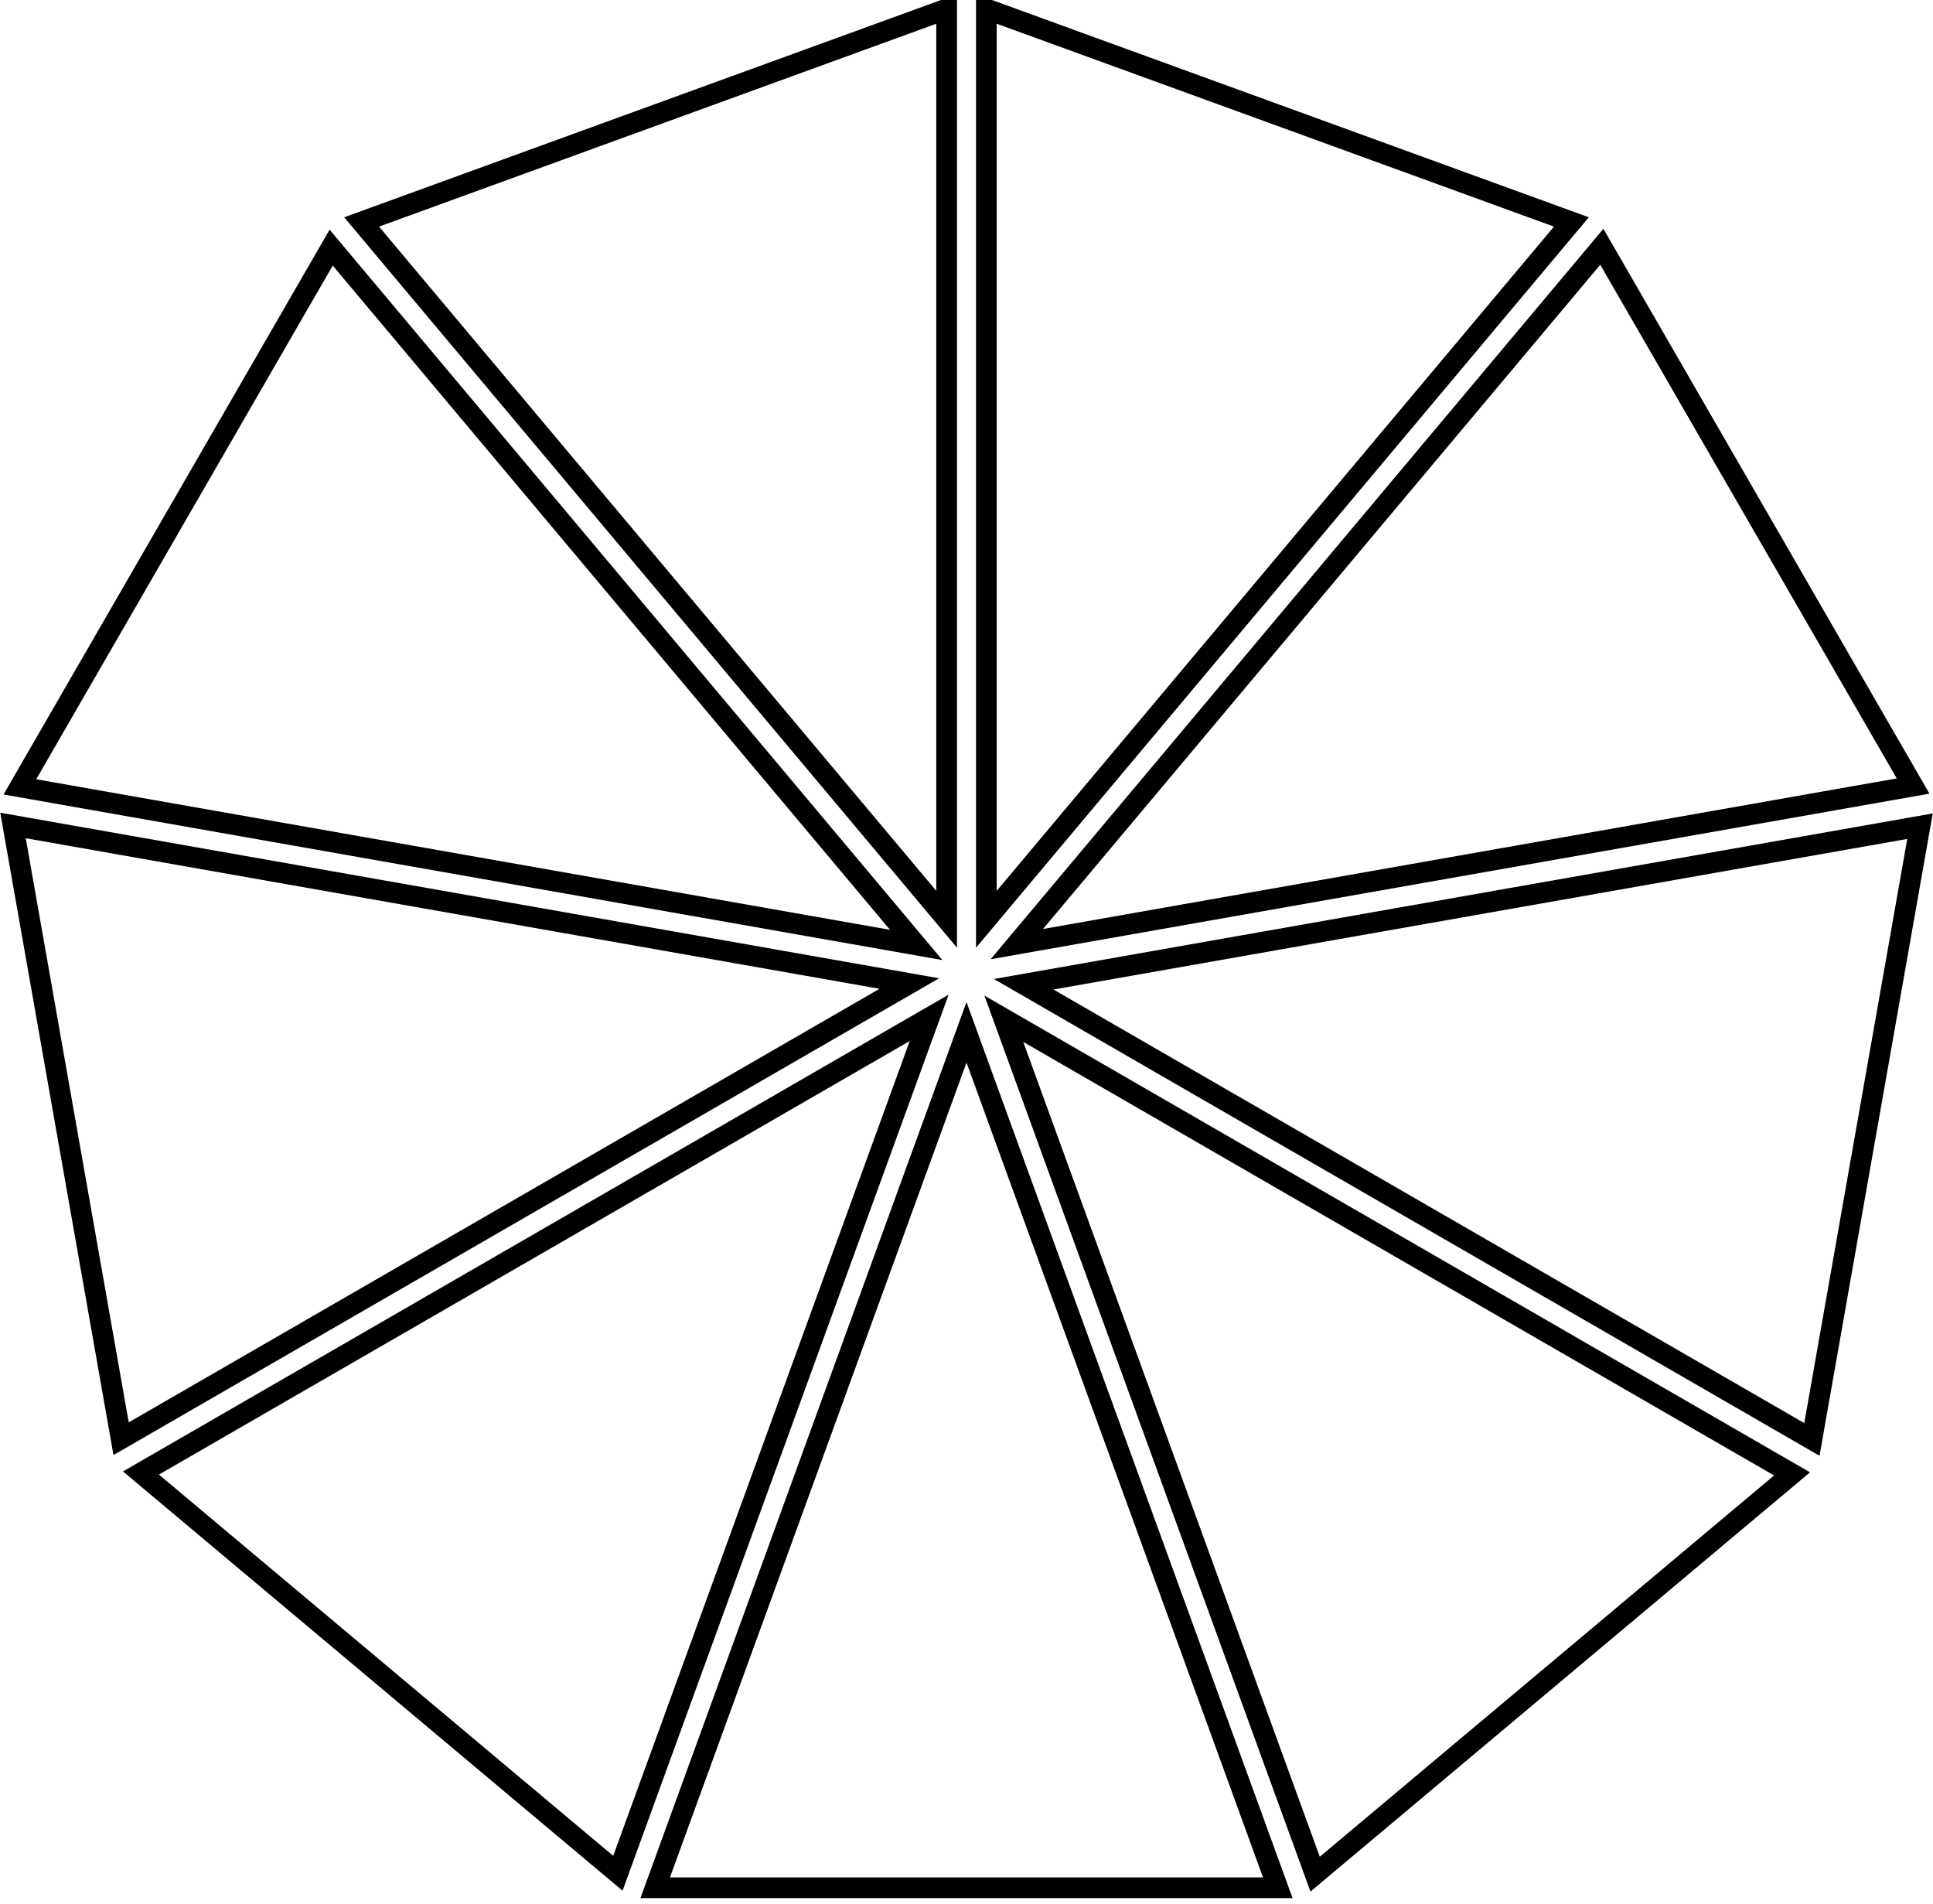 <?xml version="1.0" encoding="UTF-8"?>
<svg id="svg25" width="128" height="126.06" version="1.1" viewBox="0 0 128 126.06" xmlns="http://www.w3.org/2000/svg">
 <desc id="desc1">NineSegment.dxf - scale = 25.400000, origin = (0.000000, 0.000000), method = file</desc>
 <g id="g26" transform="matrix(1.37 0 0 1.37 64 -1473.4)" fill="none" stroke="#000">
  <path id="Swerve" d="m29.237 1086.2-28.277-10.292v43.991z"/>
  <path id="Controllers" d="m-29.237 1086.2 28.277-10.292v43.991z"/>
  <path id="LEDs" d="m-45.754 1113.5 15.046-26.06 28.277 33.699z"/>
  <path id="Limelights" d="m-40.862 1145-5.225-29.635 43.323 7.639z"/>
  <path id="AlgaeRemover" d="m-16.85 1166-23.052-19.343 38.098-21.996z"/>
  <path id="Climber" d="m15.046 1166.7h-30.092l15.046-41.338z"/>
  <path id="Intake" d="m39.902 1146.7-23.052 19.343-15.046-41.338z"/>
  <path id="Shooter" d="m46.087 1115.4-5.225 29.635-38.098-21.996z"/>
  <path id="Elevator" d="m30.708 1087.4 15.046 26.06-43.323 7.639z"/>
 </g>
</svg>
